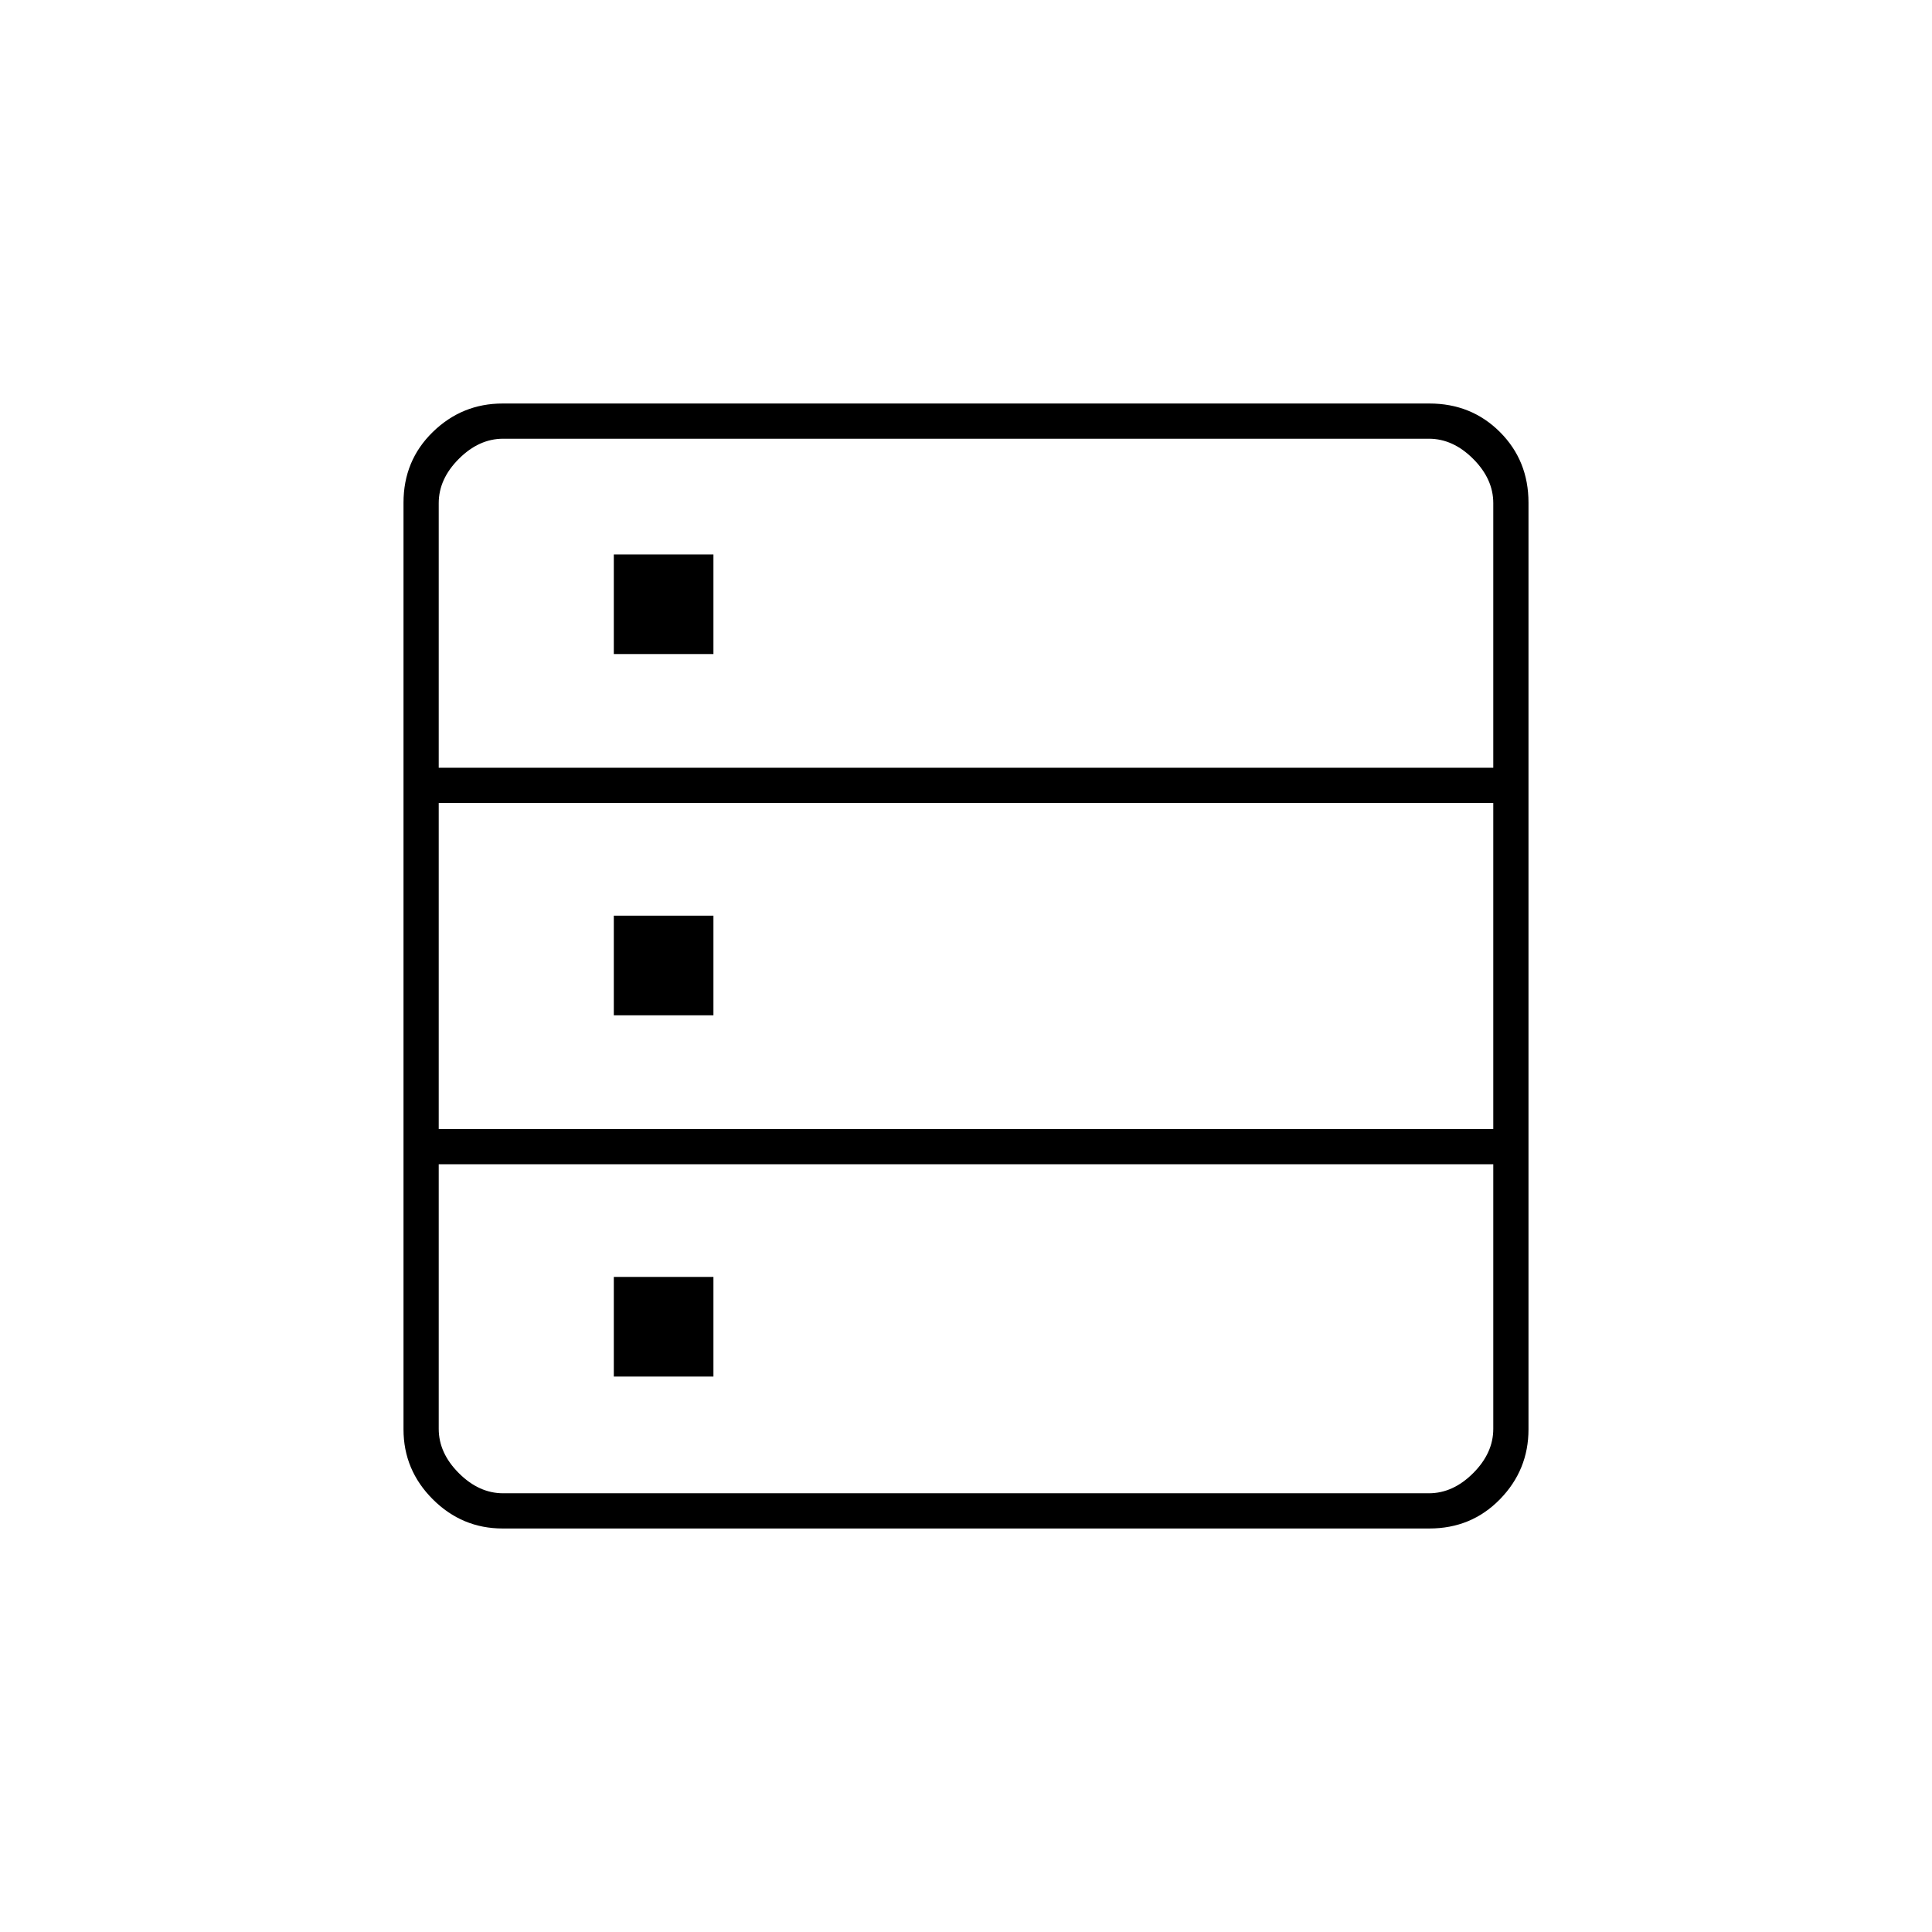 <svg xmlns="http://www.w3.org/2000/svg" height="20" viewBox="0 -960 960 960" width="20"><path d="M249.764-200.5q-20.202 0-34.733-14.531-14.531-14.531-14.531-34.733v-460.472q0-20.902 14.531-35.083 14.531-14.181 34.733-14.181h460.472q20.902 0 35.083 14.181 14.181 14.181 14.181 35.083v460.472q0 20.202-14.181 34.733-14.181 14.531-35.083 14.531H249.764ZM218-578.5h524V-710q0-12-10-22t-22-10H250q-12 0-22 10t-10 22v131.5Zm0 179.5h524v-162H218v162Zm32 181h460q12 0 22-10t10-22v-131.5H218V-250q0 12 10 22t22 10Zm55-417v-49.5h49.5v49.5H305Zm0 179.5V-505h49.5v49.5H305Zm0 179.5v-49.5h49.5v49.5H305Z"/></svg>